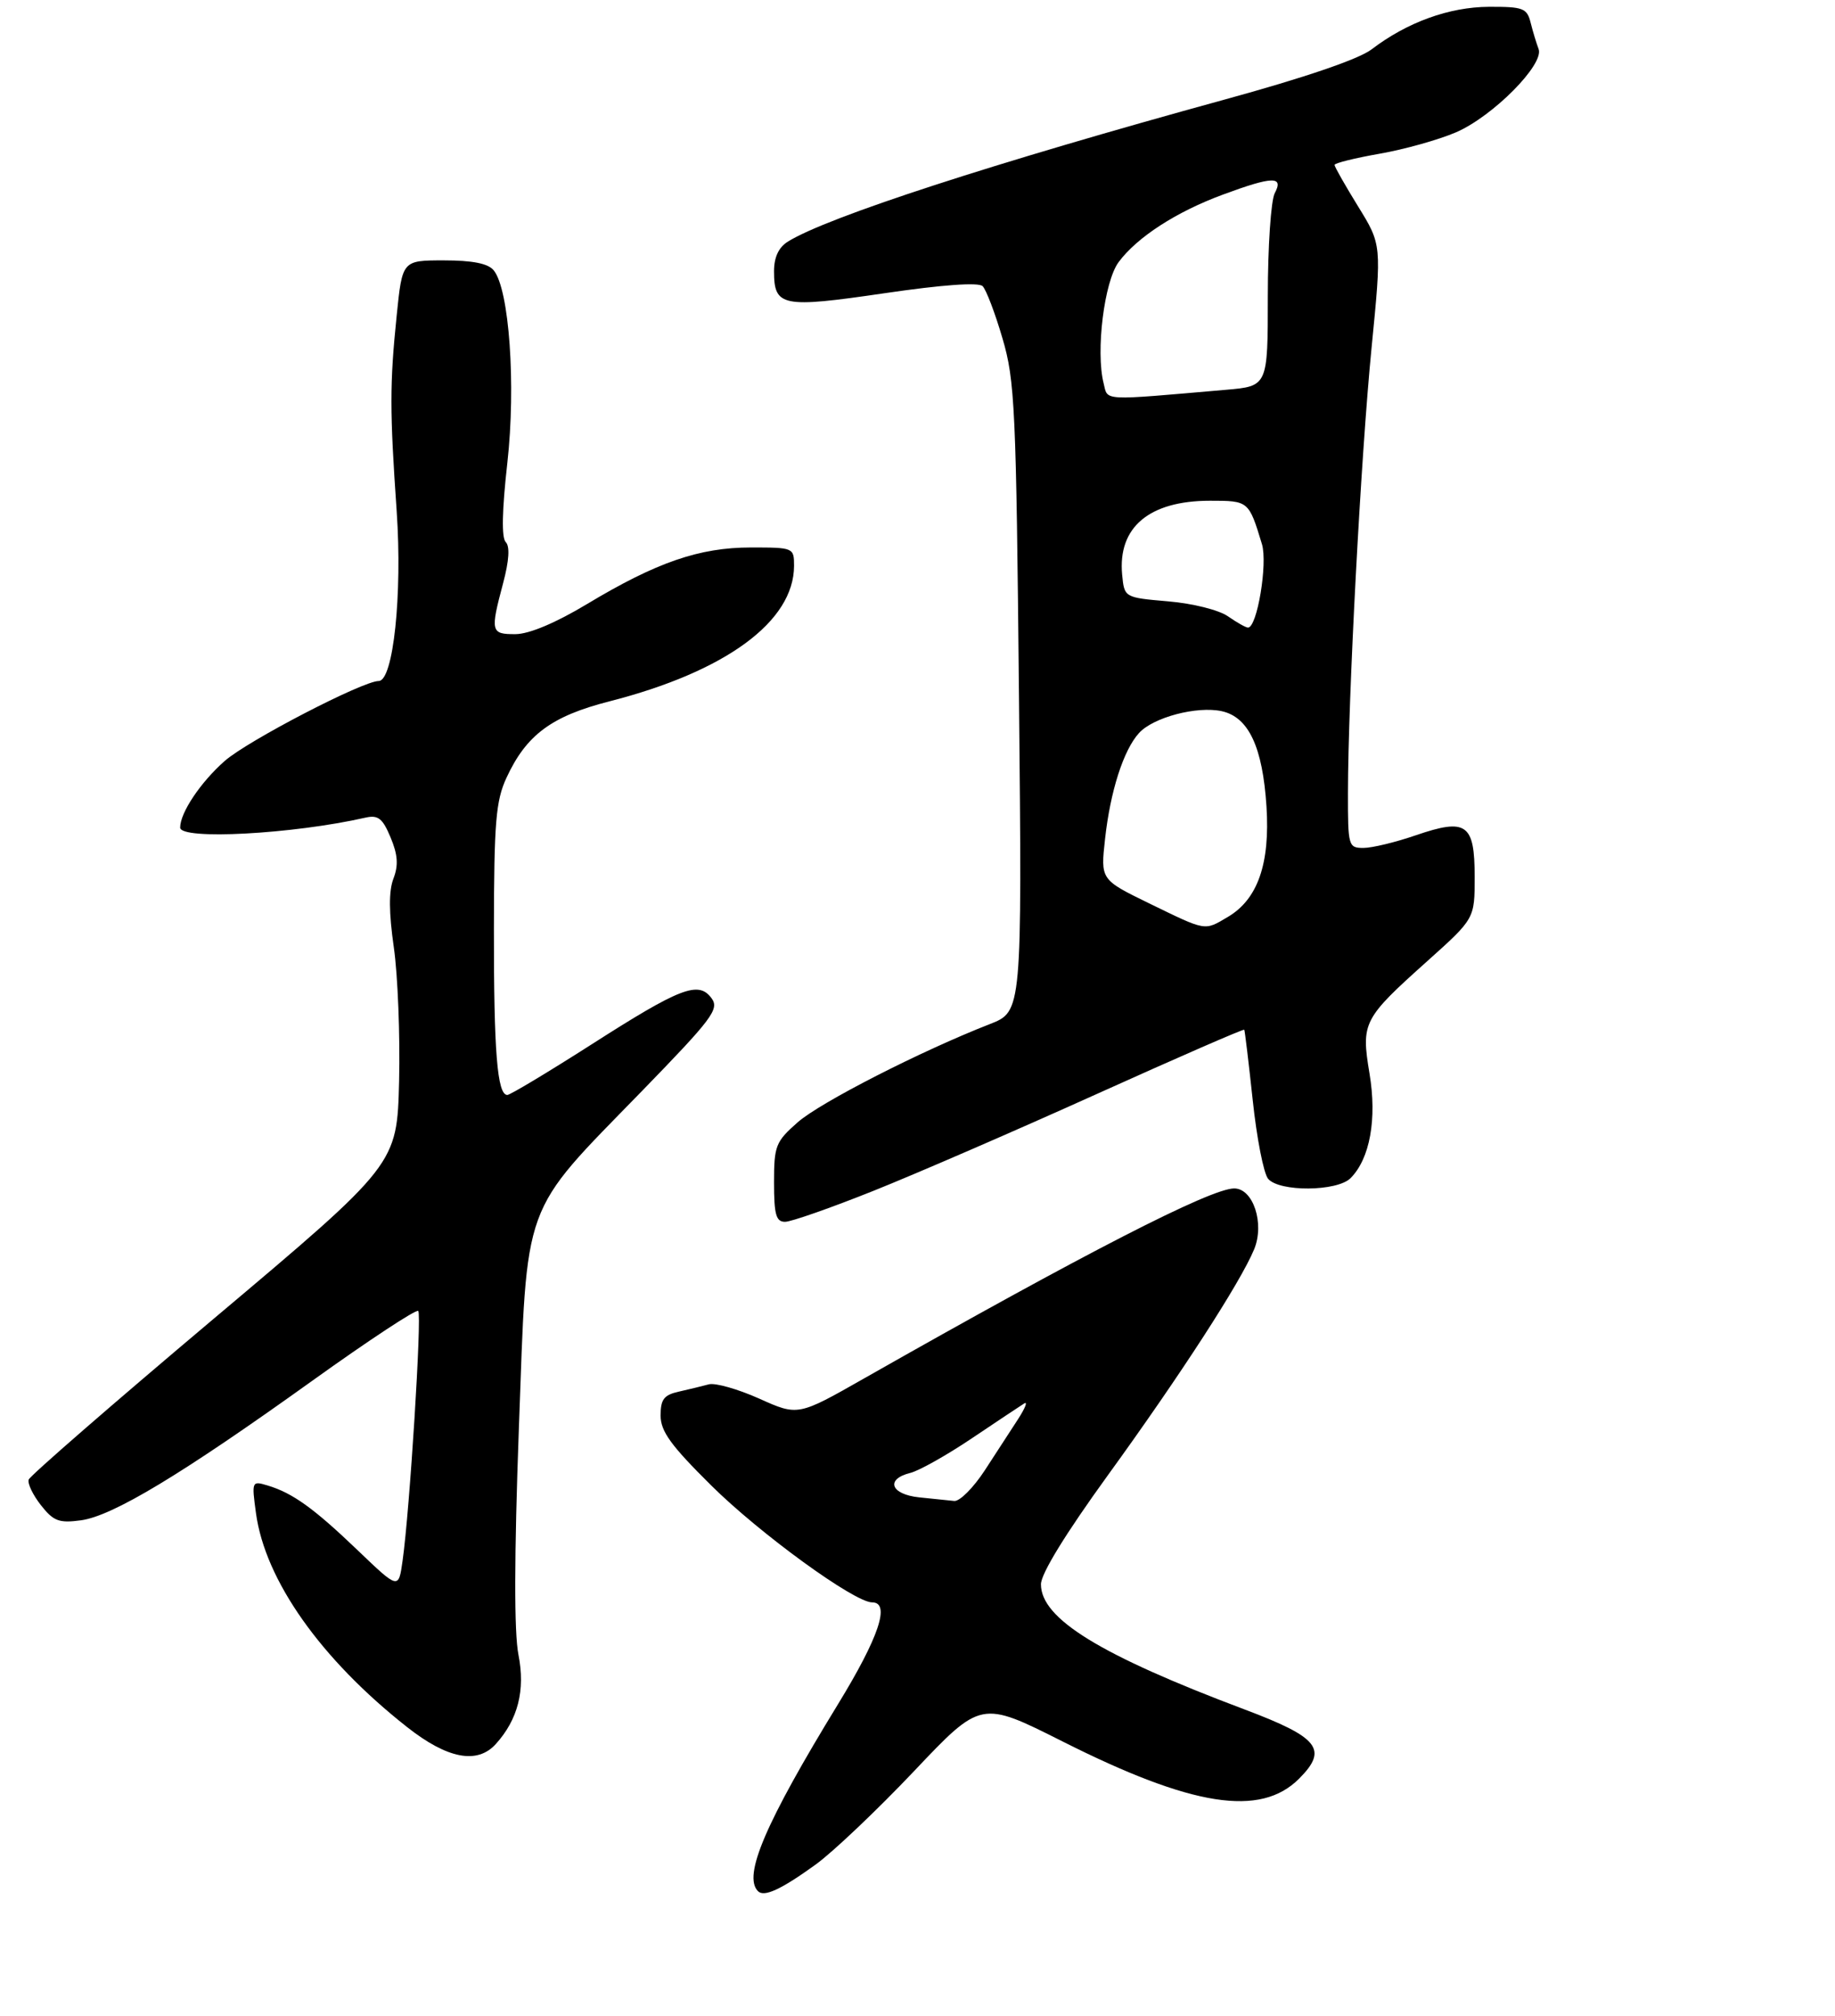 <?xml version="1.0" encoding="UTF-8" standalone="no"?>
<!DOCTYPE svg PUBLIC "-//W3C//DTD SVG 1.1//EN" "http://www.w3.org/Graphics/SVG/1.1/DTD/svg11.dtd" >
<svg xmlns="http://www.w3.org/2000/svg" xmlns:xlink="http://www.w3.org/1999/xlink" version="1.1" viewBox="0 0 275 302">
 <g >
 <path fill="currentColor"
d=" M 122.22 279.28 C 124.81 277.41 131.45 271.11 136.98 265.28 C 147.02 254.68 147.02 254.68 159.26 260.84 C 178.66 270.60 188.88 272.21 194.68 266.41 C 199.08 262.01 197.67 260.23 186.50 256.03 C 164.88 247.90 156.00 242.45 156.00 237.29 C 156.00 235.71 159.69 229.71 166.02 220.97 C 176.89 205.98 185.90 192.07 187.95 187.12 C 189.54 183.27 187.82 178.00 184.96 178.00 C 181.44 178.00 162.50 187.72 129.54 206.43 C 119.59 212.09 119.59 212.09 113.78 209.48 C 110.58 208.05 107.19 207.09 106.24 207.34 C 105.28 207.60 103.26 208.09 101.75 208.43 C 99.50 208.93 99.00 209.58 99.00 212.01 C 99.00 214.38 100.53 216.49 106.58 222.48 C 113.90 229.73 128.04 240.00 130.70 240.00 C 133.48 240.00 131.73 245.21 125.58 255.26 C 114.71 273.02 111.30 280.97 113.60 283.26 C 114.51 284.18 117.05 283.01 122.22 279.28 Z  M 74.30 261.22 C 77.63 257.54 78.74 253.16 77.70 247.86 C 77.04 244.55 77.06 233.13 77.76 213.92 C 79.03 179.32 78.01 182.10 96.12 163.50 C 106.76 152.56 107.83 151.15 106.64 149.52 C 104.69 146.86 101.98 147.90 88.57 156.48 C 82.10 160.61 76.45 164.00 76.03 164.00 C 74.52 164.00 74.00 157.55 74.02 139.12 C 74.04 123.13 74.31 119.93 75.90 116.50 C 78.87 110.07 82.66 107.26 91.32 105.05 C 108.76 100.59 118.98 93.09 119.00 84.75 C 119.00 82.03 118.92 82.00 112.54 82.00 C 104.80 82.00 98.38 84.22 87.98 90.47 C 83.25 93.31 79.30 94.97 77.25 94.98 C 73.55 95.00 73.46 94.62 75.40 87.34 C 76.30 83.96 76.43 81.83 75.79 81.19 C 75.15 80.55 75.23 76.46 76.03 69.35 C 77.34 57.67 76.32 43.30 73.98 40.48 C 73.14 39.46 70.80 39.00 66.52 39.00 C 60.29 39.00 60.29 39.00 59.45 47.25 C 58.40 57.54 58.40 61.46 59.45 76.60 C 60.31 89.07 58.94 102.00 56.75 102.00 C 54.36 102.00 37.15 110.93 33.68 113.97 C 30.06 117.16 27.00 121.72 27.00 123.95 C 27.00 125.84 43.88 124.94 54.79 122.46 C 56.67 122.04 57.34 122.57 58.53 125.42 C 59.62 128.02 59.73 129.59 58.96 131.60 C 58.25 133.46 58.27 136.66 59.02 141.90 C 59.62 146.08 59.97 155.10 59.81 161.94 C 59.50 174.39 59.50 174.39 32.07 197.48 C 16.99 210.18 4.49 221.04 4.30 221.61 C 4.10 222.19 4.93 223.91 6.13 225.44 C 8.02 227.84 8.84 228.15 12.12 227.71 C 16.88 227.07 27.19 220.86 46.82 206.79 C 55.25 200.75 62.38 196.05 62.68 196.35 C 63.24 196.90 61.40 226.27 60.33 233.78 C 59.73 238.06 59.73 238.06 53.61 232.20 C 47.02 225.89 43.86 223.62 40.10 222.49 C 37.74 221.78 37.71 221.85 38.36 226.63 C 39.73 236.69 48.07 248.49 61.00 258.67 C 67.05 263.44 71.52 264.29 74.30 261.22 Z  M 130.90 178.36 C 137.28 175.81 152.35 169.28 164.40 163.84 C 176.44 158.41 186.37 154.08 186.47 154.23 C 186.56 154.38 187.13 159.13 187.74 164.80 C 188.34 170.46 189.37 175.74 190.04 176.55 C 191.70 178.54 200.38 178.48 202.40 176.46 C 205.30 173.55 206.38 167.62 205.24 160.79 C 203.97 153.14 204.25 152.59 213.96 143.90 C 221.00 137.59 221.00 137.59 221.00 131.35 C 221.00 123.36 219.78 122.50 212.17 125.11 C 209.15 126.15 205.63 127.00 204.34 127.00 C 202.07 127.00 202.00 126.74 202.01 118.75 C 202.02 104.73 203.95 68.28 205.55 52.07 C 207.07 36.65 207.07 36.65 203.53 30.92 C 201.59 27.77 200.00 24.98 200.00 24.70 C 200.00 24.43 203.03 23.68 206.72 23.03 C 210.42 22.39 215.59 20.94 218.20 19.82 C 223.72 17.44 231.46 9.64 230.58 7.34 C 230.26 6.50 229.72 4.73 229.39 3.41 C 228.84 1.22 228.28 1.00 223.14 1.02 C 217.18 1.05 210.89 3.32 205.53 7.41 C 203.62 8.86 195.48 11.64 183.50 14.92 C 148.88 24.42 123.92 32.54 118.07 36.19 C 116.69 37.05 116.00 38.53 116.00 40.62 C 116.00 45.93 117.19 46.17 132.48 43.93 C 141.27 42.64 146.66 42.26 147.26 42.86 C 147.79 43.39 149.13 46.90 150.23 50.66 C 152.10 56.98 152.29 61.09 152.71 104.50 C 153.17 151.50 153.17 151.50 148.33 153.39 C 138.02 157.41 122.94 165.11 119.55 168.09 C 116.24 171.00 116.00 171.60 116.00 177.10 C 116.00 181.92 116.30 183.00 117.65 183.00 C 118.56 183.00 124.52 180.91 130.90 178.36 Z  M 137.75 224.27 C 133.48 223.82 132.65 221.55 136.42 220.61 C 137.75 220.28 141.91 217.94 145.67 215.41 C 149.43 212.89 152.95 210.54 153.50 210.20 C 154.05 209.86 153.63 210.91 152.58 212.54 C 151.52 214.17 149.27 217.63 147.58 220.23 C 145.88 222.83 143.82 224.90 143.00 224.81 C 142.18 224.73 139.81 224.49 137.75 224.27 Z  M 172.21 135.30 C 164.93 131.75 164.93 131.75 165.61 125.63 C 166.40 118.49 168.37 112.35 170.69 109.80 C 172.82 107.44 179.39 105.71 183.10 106.52 C 187.12 107.41 189.22 111.86 189.80 120.79 C 190.35 129.36 188.49 134.69 184.02 137.33 C 180.45 139.44 180.87 139.51 172.21 135.30 Z  M 184.04 92.32 C 182.69 91.37 178.76 90.38 175.07 90.07 C 168.50 89.50 168.50 89.50 168.17 86.08 C 167.50 78.97 172.22 75.00 181.34 75.00 C 187.13 75.00 187.15 75.02 189.12 81.50 C 190.00 84.41 188.40 94.00 187.03 94.00 C 186.71 94.00 185.36 93.24 184.04 92.32 Z  M 165.39 57.40 C 164.19 52.62 165.48 42.17 167.64 39.26 C 170.40 35.53 176.29 31.72 183.29 29.14 C 190.72 26.39 192.42 26.35 191.04 28.93 C 190.47 30.00 190.00 36.94 190.00 44.35 C 190.00 57.84 190.00 57.84 183.75 58.38 C 164.80 60.02 166.06 60.09 165.39 57.40 Z "/>
</g>
</svg>